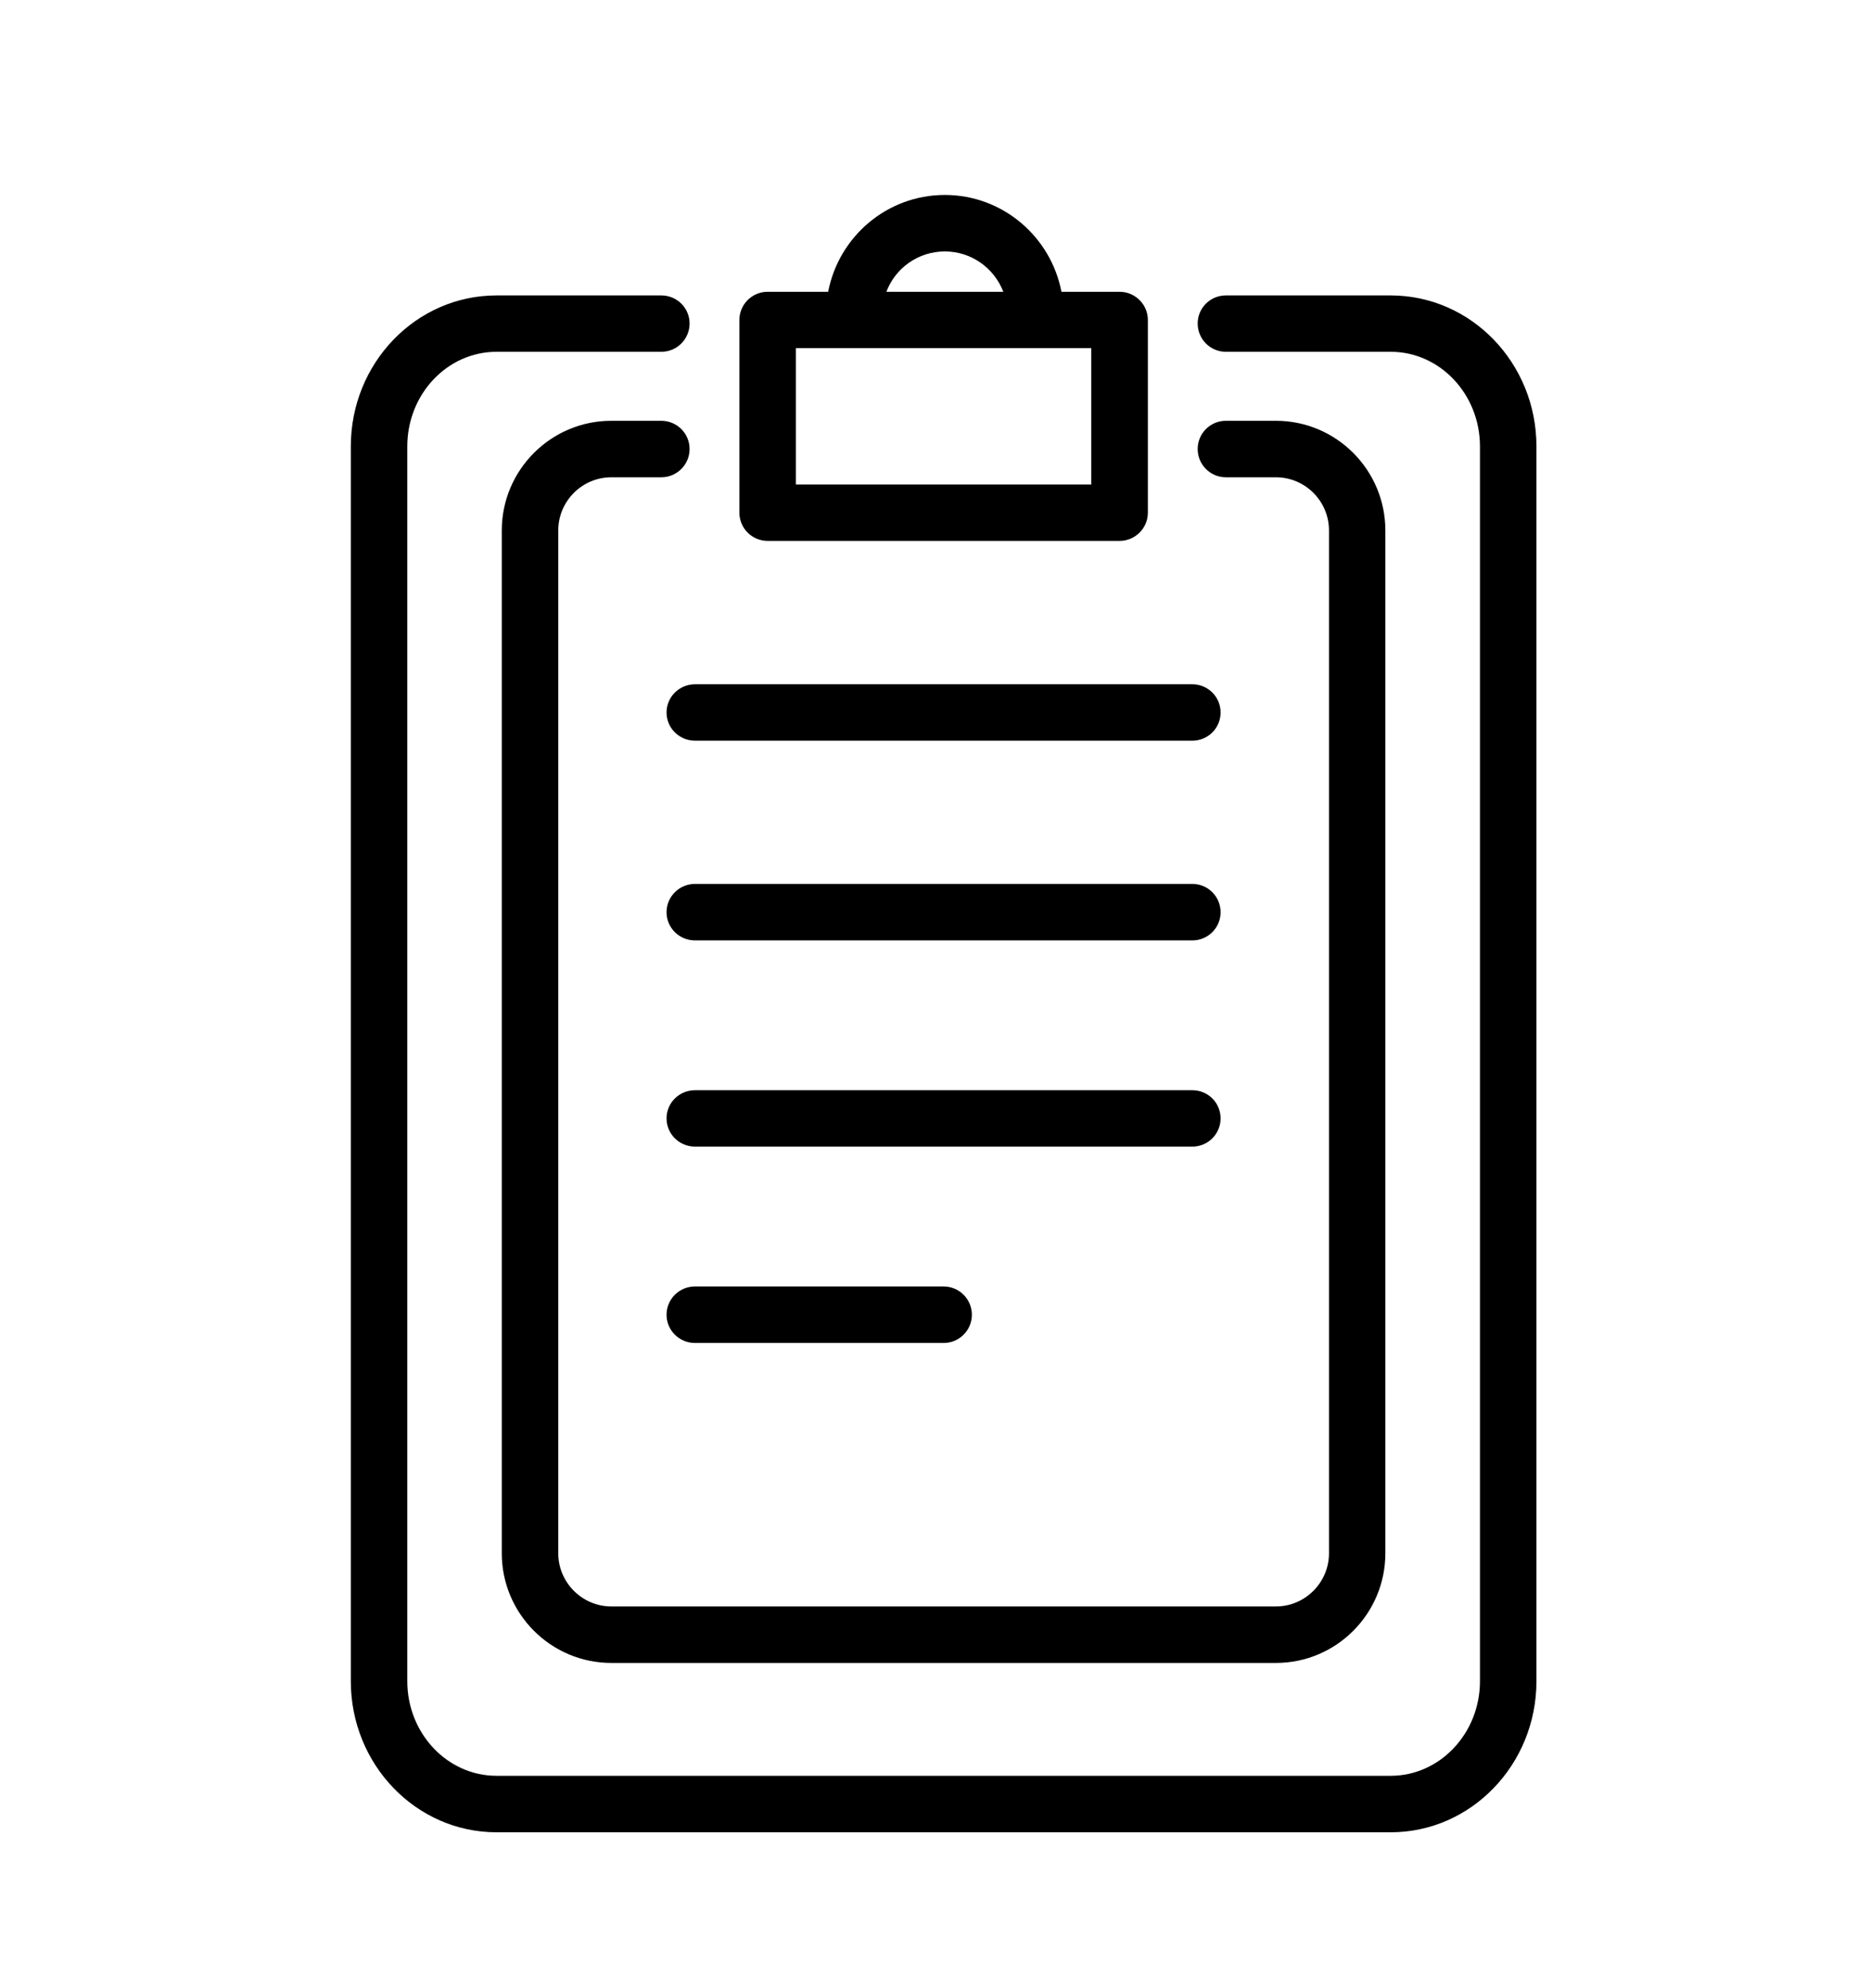 <svg width="16" height="17" viewBox="0 0 16 17" fill="none" xmlns="http://www.w3.org/2000/svg">
<path d="M11.893 2.526H10.483C10.35 2.526 10.242 2.633 10.242 2.766C10.242 2.9 10.35 3.008 10.483 3.008H11.893C12.313 3.008 12.656 3.37 12.656 3.817V14.375C12.656 14.821 12.313 15.184 11.893 15.184H4.246C3.825 15.184 3.483 14.821 3.483 14.375V3.817C3.483 3.37 3.825 3.008 4.246 3.008H5.655C5.789 3.008 5.897 2.9 5.897 2.766C5.897 2.633 5.789 2.526 5.655 2.526H4.246C3.558 2.526 3 3.104 3 3.817V14.375C3 15.088 3.558 15.667 4.246 15.667H11.893C12.58 15.667 13.139 15.088 13.139 14.375V3.817C13.139 3.104 12.58 2.526 11.893 2.526ZM5.943 11C5.809 11 5.7 11.108 5.7 11.242C5.7 11.375 5.809 11.483 5.943 11.483H8.069C8.203 11.483 8.311 11.375 8.311 11.242C8.311 11.108 8.203 11 8.069 11H5.943ZM10.438 9.563C10.438 9.429 10.33 9.322 10.197 9.322H5.943C5.809 9.322 5.7 9.429 5.7 9.563C5.7 9.696 5.809 9.804 5.943 9.804H10.197C10.33 9.804 10.438 9.696 10.438 9.563ZM10.197 7.558H5.943C5.809 7.558 5.7 7.666 5.7 7.8C5.7 7.933 5.809 8.041 5.943 8.041H10.197C10.33 8.041 10.438 7.933 10.438 7.8C10.438 7.666 10.33 7.558 10.197 7.558ZM5.7 6.092C5.7 6.226 5.809 6.333 5.943 6.333H10.197C10.33 6.333 10.438 6.226 10.438 6.092C10.438 5.959 10.33 5.851 10.197 5.851H5.943C5.809 5.851 5.7 5.959 5.7 6.092ZM5.897 3.839C5.897 3.706 5.789 3.598 5.655 3.598H5.228C4.711 3.598 4.291 4.019 4.291 4.536V13.281C4.291 13.798 4.711 14.219 5.228 14.219H10.911C11.428 14.219 11.847 13.798 11.847 13.281V4.536C11.847 4.019 11.428 3.598 10.911 3.598H10.483C10.35 3.598 10.242 3.706 10.242 3.839C10.242 3.973 10.35 4.081 10.483 4.081H10.911C11.161 4.081 11.365 4.285 11.365 4.536V13.281C11.365 13.531 11.161 13.736 10.911 13.736H5.228C4.978 13.736 4.774 13.531 4.774 13.281V4.536C4.774 4.285 4.978 4.081 5.228 4.081H5.655C5.789 4.081 5.897 3.973 5.897 3.839ZM6.806 2.977H9.332V4.143H6.806V2.977ZM8.08 2.15C8.308 2.15 8.502 2.293 8.58 2.495H7.58C7.656 2.293 7.851 2.15 8.08 2.15ZM6.565 4.625H9.574C9.707 4.625 9.816 4.517 9.816 4.384V2.736C9.816 2.603 9.707 2.495 9.574 2.495H9.077C8.987 2.025 8.575 1.667 8.08 1.667C7.585 1.667 7.173 2.023 7.082 2.495H6.565C6.431 2.495 6.323 2.603 6.323 2.736V4.384C6.323 4.517 6.431 4.625 6.565 4.625Z" fill="black"/>
</svg>

